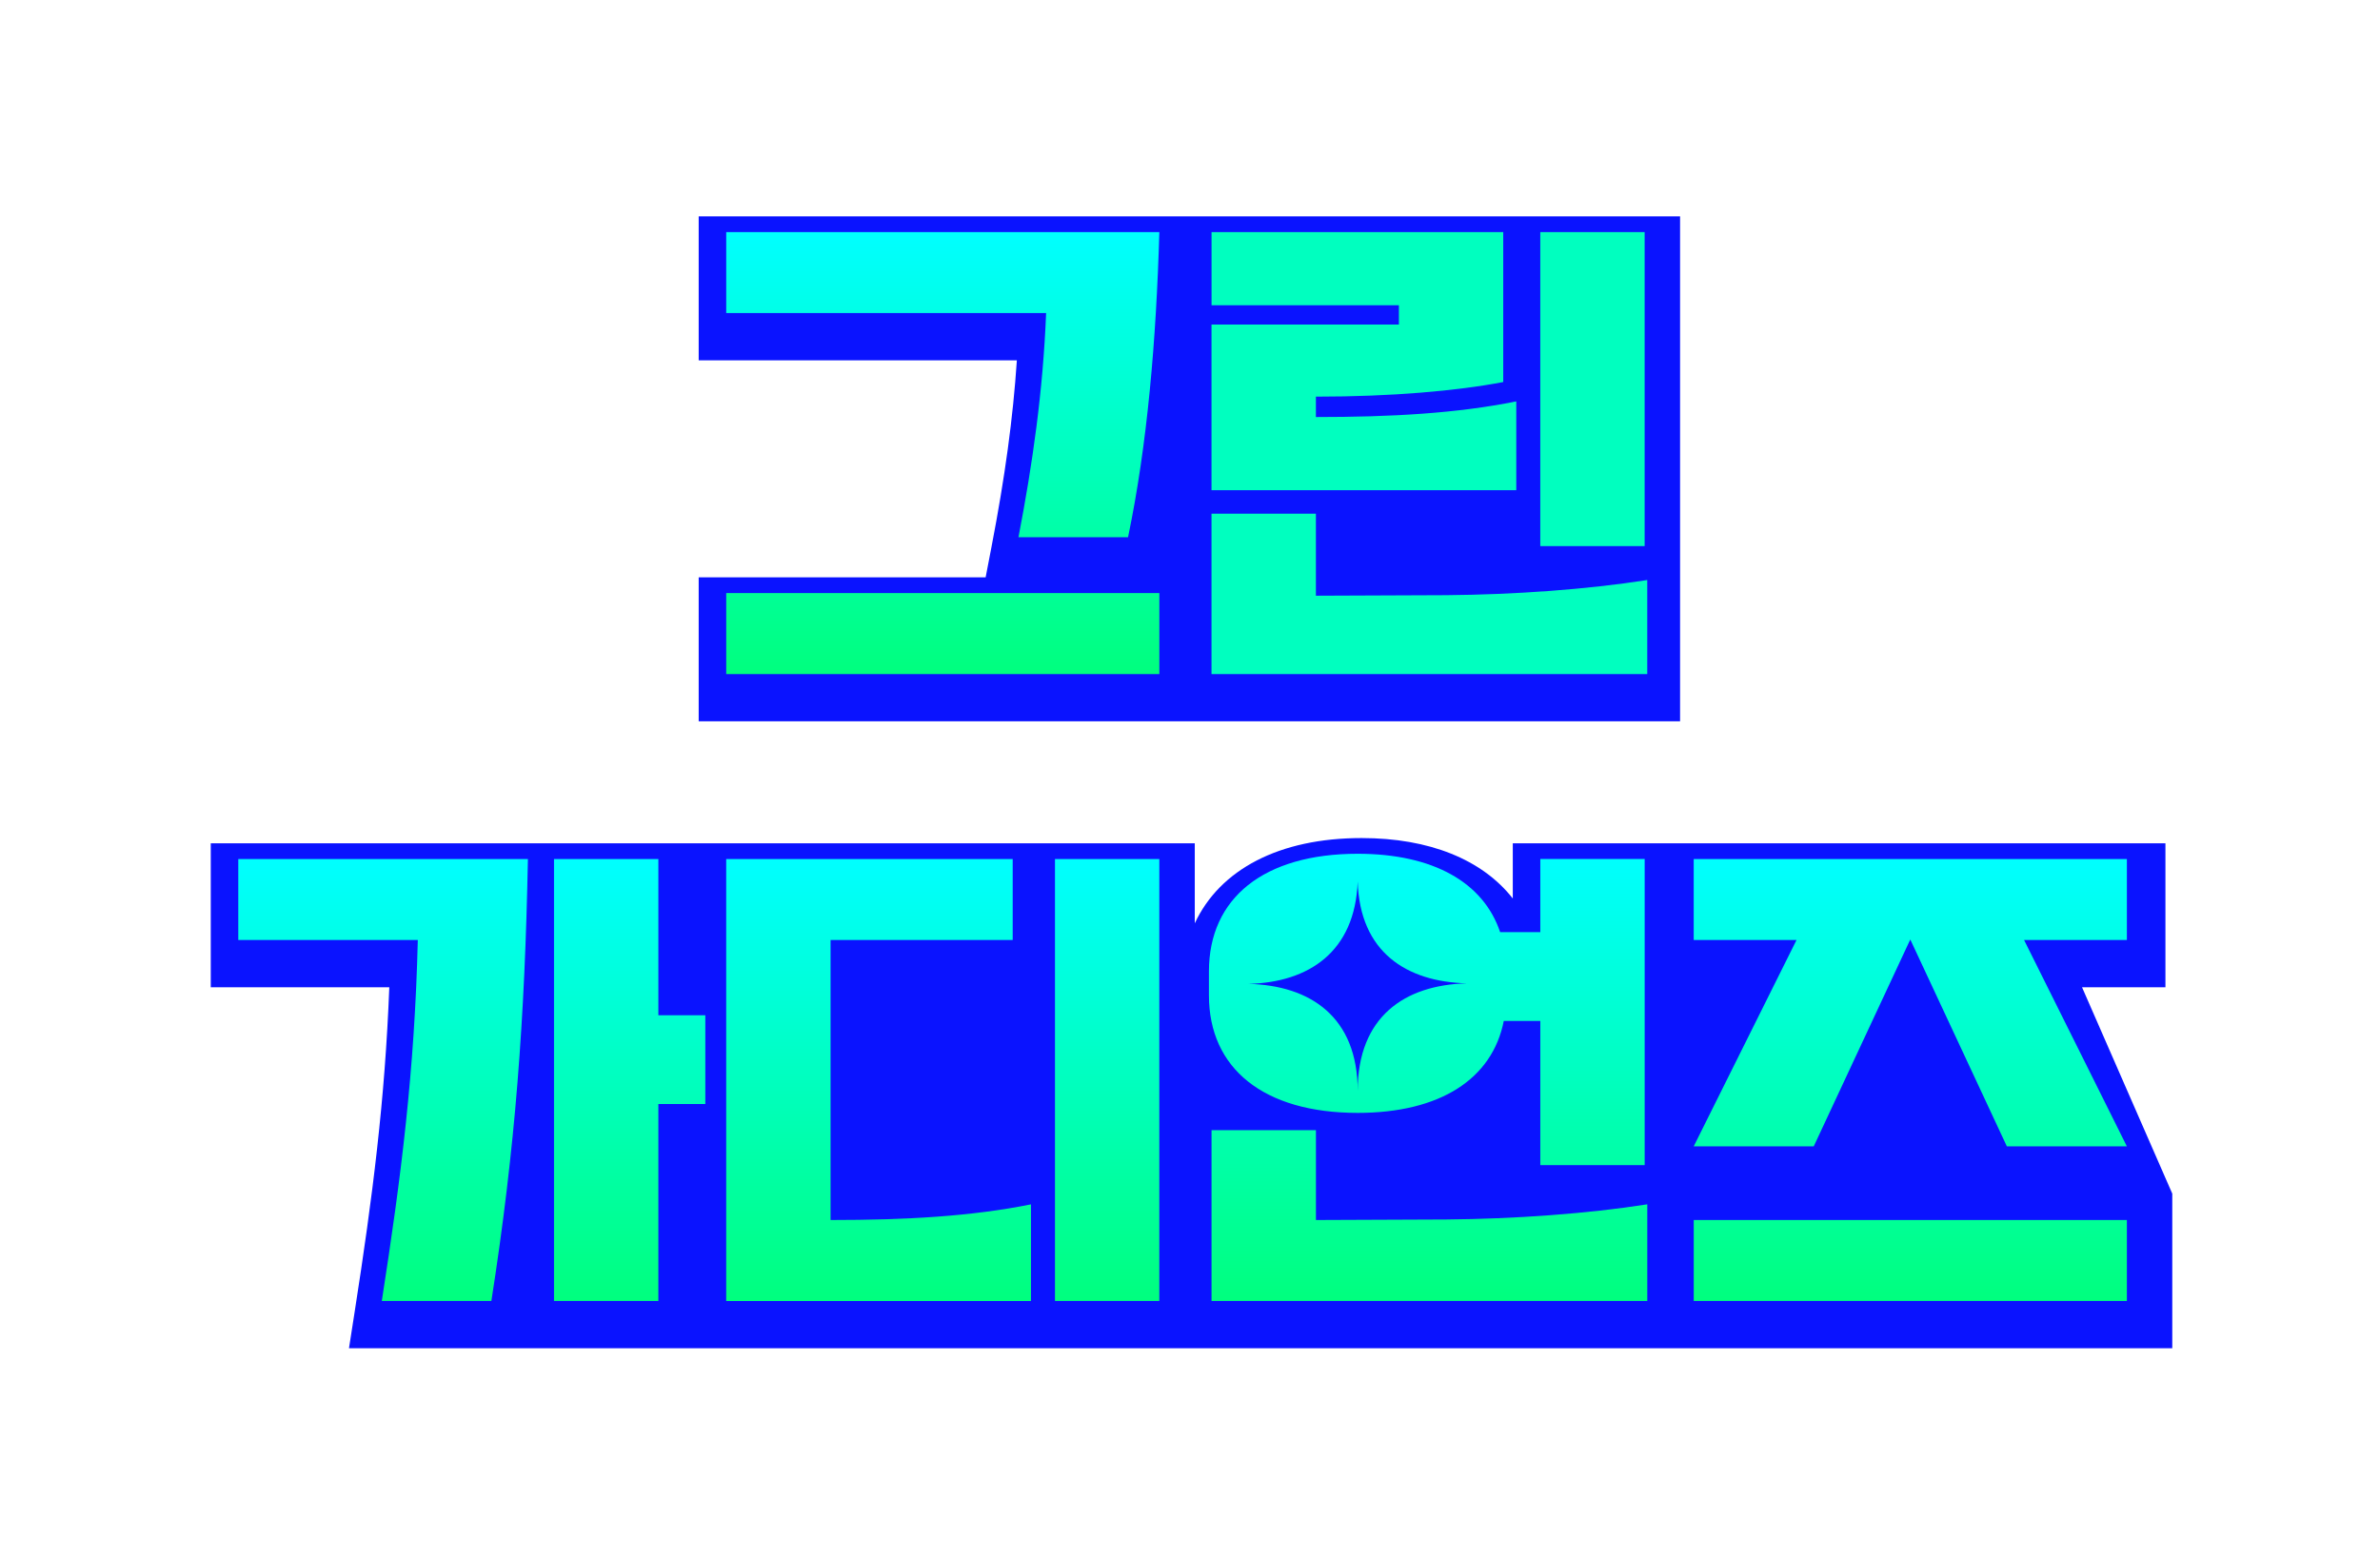 <svg viewBox="0 0 252 165" fill="none" xmlns="http://www.w3.org/2000/svg">
<g filter="url(#filter0_d_321_3450)">
<path d="M72.978 74.397V57.146H103.535L103.998 54.74C105.335 47.803 106.164 41.863 106.594 36.164H72.978V18.913H178.891V74.397H72.978Z" fill="#0A13FF"/>
<path d="M177.891 19.914V73.396H73.978V58.147H104.361L104.981 54.93C106.407 47.529 107.26 41.286 107.667 35.163H73.978V19.914H177.891ZM179.89 17.912H71.978V37.165H105.511C105.064 42.501 104.261 48.087 103.018 54.553L102.712 56.145H71.978V75.398H179.89V17.912Z" fill="white"/>
<path d="M35.782 140.795L36.561 135.79C38.371 124.178 39.684 114.031 40.177 102.563H21.316V85.312H127.505V91.331C130.951 87.114 136.825 84.758 144.17 84.758C150.418 84.758 155.639 86.473 159.178 89.639V85.312H230.281V102.563H221.977L231.001 123.207V140.795H35.782Z" fill="#0A13FF"/>
<path d="M144.169 85.759C151.357 85.759 156.952 88.045 160.177 92.162V86.313H229.281V101.562H220.451L230.005 123.418V139.795H36.951L37.551 135.944C39.464 123.685 40.763 113.441 41.22 101.562H22.316V86.313H126.505V94.788C129.164 89.092 135.439 85.759 144.169 85.759ZM144.169 83.757C137.641 83.757 132.213 85.562 128.504 88.852V84.311H20.316V103.564H39.13C38.607 114.562 37.324 124.409 35.575 135.634L34.975 139.484L34.615 141.797H232.001V122.997L231.834 122.613L223.507 103.564H231.281V84.311H158.178V87.584C154.572 85.091 149.757 83.757 144.169 83.757Z" fill="white"/>
<path d="M107.837 53.895C109.33 46.151 110.433 38.459 110.766 30.157H76.894V21.582H122.755C122.422 33.034 121.486 44.102 119.44 53.895H107.837ZM76.894 59.815H122.755V68.39H76.894V59.815Z" fill="url(#paint0_linear_321_3450)"/>
<path d="M128.281 31.375H148.118V29.327H128.281V21.582H159.167V37.462C154.249 38.403 147.344 39.01 139.33 39.01V41.169C147.341 41.169 154.249 40.782 160.547 39.511V48.917H128.277V31.379L128.281 31.375ZM139.33 51.406V60.092L153.143 60.035C160.327 59.978 168.061 59.428 174.416 58.43V68.39H128.277V51.403H139.327L139.33 51.406ZM163.089 21.582H174.139V54.836H163.089V21.582Z" fill="url(#paint1_linear_321_3450)"/>
<path d="M40.425 134.789C42.471 121.675 43.908 110.387 44.238 96.556H25.23V87.981H55.897C55.567 104.968 54.571 118.522 52.028 134.789H40.425ZM58.66 87.981H69.709V104.524H74.681V113.931H69.709V134.789H58.66V87.981Z" fill="url(#paint2_linear_321_3450)"/>
<path d="M76.894 87.981H107.227V96.556H87.944V126.213C95.954 126.213 102.862 125.826 109.16 124.555V134.792H76.891V87.981H76.894ZM111.703 87.981H122.752V134.789H111.703V87.981Z" fill="url(#paint3_linear_321_3450)"/>
<path d="M163.092 105.131H159.224C158.007 111.274 152.483 114.868 143.752 114.868C133.805 114.868 128.004 110.166 128.004 102.418V99.872C128.004 92.128 133.805 87.423 143.752 87.423C151.763 87.423 157.068 90.466 158.837 95.721H163.092V87.977H174.142V120.4H163.092V105.128V105.131ZM139.334 116.696V126.213L153.146 126.156C160.33 126.099 168.064 125.549 174.419 124.551V134.788H128.28V116.696H139.33H139.334ZM132.206 101.204C138.727 101.371 143.755 104.691 143.755 112.545C143.755 104.687 148.727 101.314 155.305 101.147C148.897 100.98 143.979 97.827 143.755 90.359C143.479 97.83 138.56 101.037 132.206 101.204Z" fill="url(#paint4_linear_321_3450)"/>
<path d="M179.337 87.981H225.199V96.556H214.313L225.199 118.412H212.49L202.266 96.503L192.043 118.412H179.334L190.22 96.556H179.334V87.981H179.337ZM179.337 126.213H225.199V134.789H179.337V126.213Z" fill="url(#paint5_linear_321_3450)"/>
</g>
<defs>
<filter id="filter0_d_321_3450" x="0.316" y="0.912" width="251.685" height="163.885" filterUnits="userSpaceOnUse" color-interpolation-filters="sRGB">
<feFlood flood-opacity="0" result="BackgroundImageFix"/>
<feColorMatrix in="SourceAlpha" type="matrix" values="0 0 0 0 0 0 0 0 0 0 0 0 0 0 0 0 0 0 127 0" result="hardAlpha"/>
<feOffset dy="3"/>
<feGaussianBlur stdDeviation="10"/>
<feColorMatrix type="matrix" values="0 0 0 0 0.016 0 0 0 0 0.039 0 0 0 0 0.633 0 0 0 0.3 0"/>
<feBlend mode="normal" in2="BackgroundImageFix" result="effect1_dropShadow_321_3450"/>
<feBlend mode="normal" in="SourceGraphic" in2="effect1_dropShadow_321_3450" result="shape"/>
</filter>
<linearGradient id="paint0_linear_321_3450" x1="99.823" y1="68.39" x2="99.823" y2="21.582" gradientUnits="userSpaceOnUse">
<stop stop-color="#00FF7E"/>
<stop offset="1" stop-color="#00FFFF"/>
</linearGradient>
<linearGradient id="paint1_linear_321_3450" x1="151.35" y1="7.134" x2="151.35" y2="7.134" gradientUnits="userSpaceOnUse">
<stop stop-color="#00FF7E"/>
<stop offset="1" stop-color="#00FFFF"/>
</linearGradient>
<linearGradient id="paint2_linear_321_3450" x1="49.956" y1="134.789" x2="49.956" y2="87.981" gradientUnits="userSpaceOnUse">
<stop stop-color="#00FF7E"/>
<stop offset="1" stop-color="#00FFFF"/>
</linearGradient>
<linearGradient id="paint3_linear_321_3450" x1="99.823" y1="134.789" x2="99.823" y2="87.981" gradientUnits="userSpaceOnUse">
<stop stop-color="#00FF7E"/>
<stop offset="1" stop-color="#00FFFF"/>
</linearGradient>
<linearGradient id="paint4_linear_321_3450" x1="151.213" y1="134.788" x2="151.213" y2="87.426" gradientUnits="userSpaceOnUse">
<stop stop-color="#00FF7E"/>
<stop offset="1" stop-color="#00FFFF"/>
</linearGradient>
<linearGradient id="paint5_linear_321_3450" x1="202.266" y1="134.789" x2="202.266" y2="87.981" gradientUnits="userSpaceOnUse">
<stop stop-color="#00FF7E"/>
<stop offset="1" stop-color="#00FFFF"/>
</linearGradient>
</defs>
</svg>
